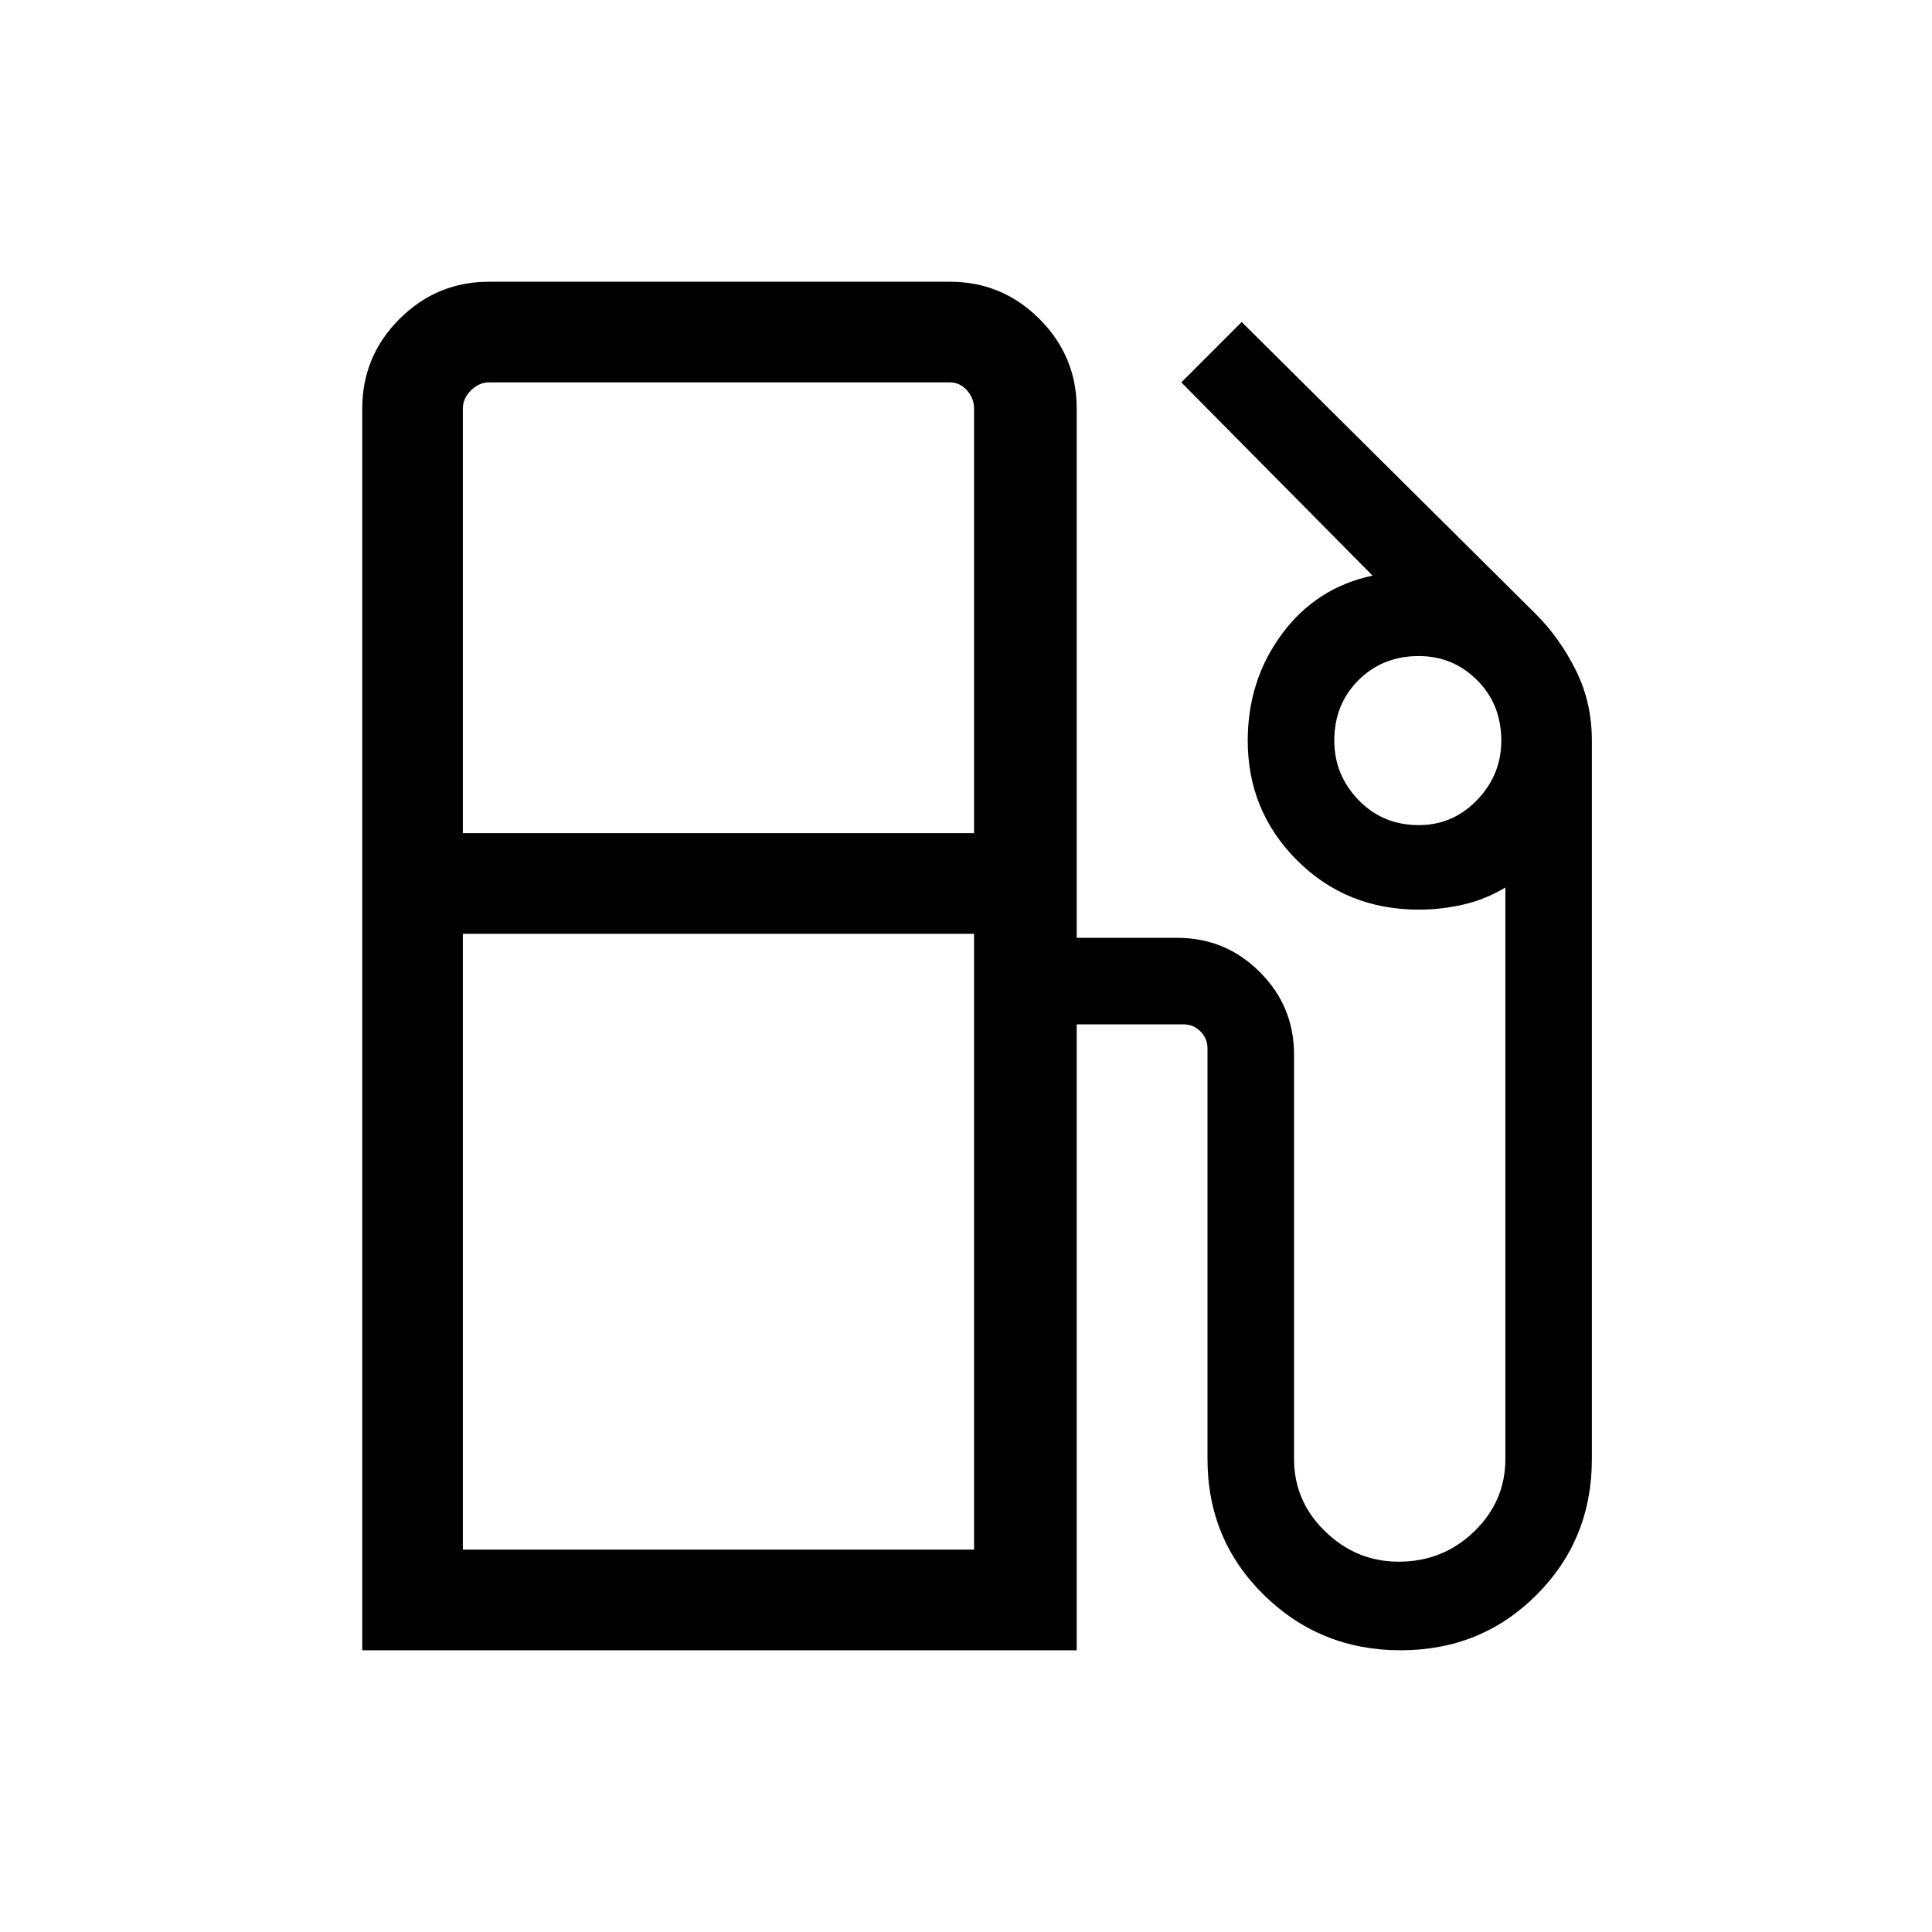 <svg xmlns="http://www.w3.org/2000/svg" height="40" width="40"><path d="M7.5 34.167V8.458q0-1.083.771-1.854.771-.771 1.854-.771h9.542q1.083 0 1.854.771.771.771.771 1.854v10.959h2.083q1 0 1.708.708.709.708.709 1.708v8.375q0 .875.646 1.5.645.625 1.52.625.917 0 1.563-.625.646-.625.646-1.5V18.375q-.417.25-.875.354-.459.104-.917.104-1.5 0-2.521-1.021-1.021-1.02-1.021-2.479 0-1.25.709-2.208.708-.958 1.875-1.208l-3.959-4 1.25-1.25 6.084 6.041q.5.5.833 1.167.333.667.333 1.458v14.875q0 1.667-1.146 2.813-1.145 1.146-2.812 1.146-1.667 0-2.833-1.146Q25 31.875 25 30.208v-8.5q0-.208-.146-.354t-.354-.146h-2.208v12.959ZM9.583 17.25h10.584V8.458q0-.208-.146-.375-.146-.166-.354-.166h-9.542q-.208 0-.375.166-.167.167-.167.375Zm19.792-.167q.708 0 1.208-.521.5-.52.5-1.229 0-.75-.5-1.25t-1.208-.5q-.75 0-1.25.5t-.5 1.25q0 .709.5 1.229.5.521 1.25.521Zm-19.792 15h10.584v-12.75H9.583Zm10.584 0H9.583h10.584Z"/></svg>